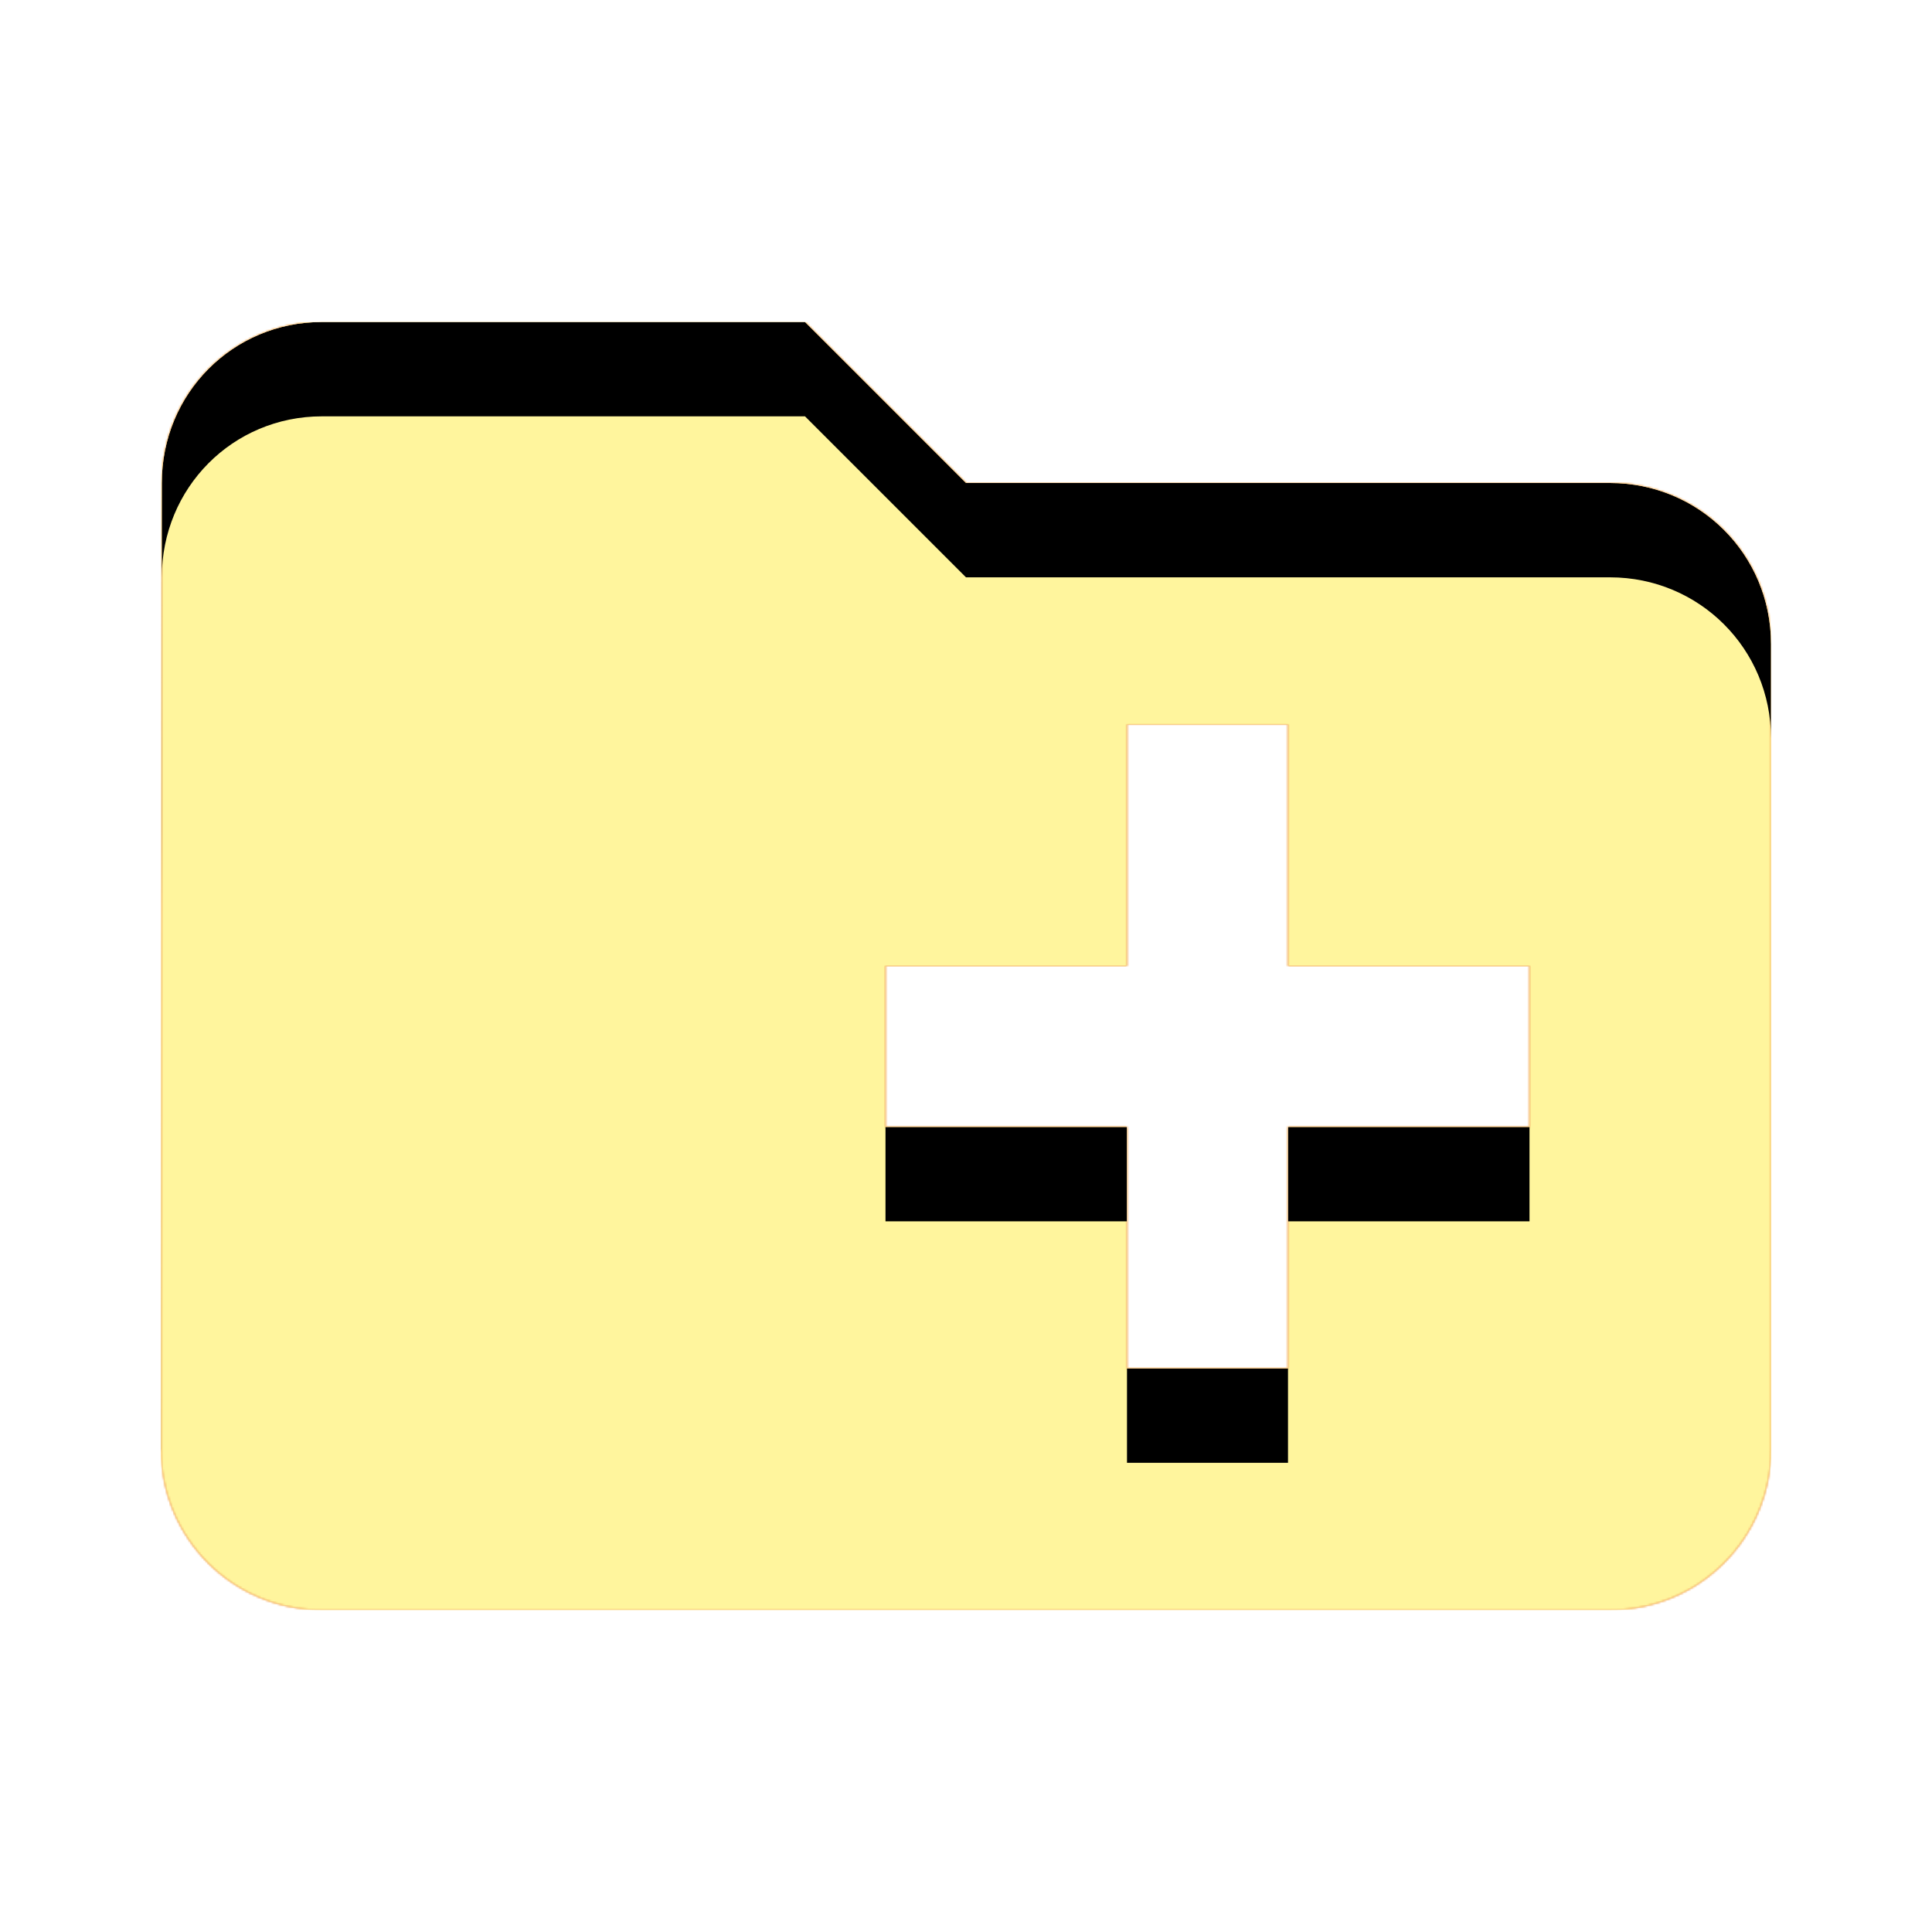 <svg version="1.1" xmlns="http://www.w3.org/2000/svg" xmlns:xlink="http://www.w3.org/1999/xlink" viewBox="0,0,1024,1024">
	<!-- Color names: teamapps-color-1, teamapps-color-2, teamapps-color-3 -->
	<desc>create_new_folder icon - Licensed under Apache License v2.0 (http://www.apache.org/licenses/LICENSE-2.0) - Created with Iconfu.com - Derivative work of Material icons (Copyright Google Inc.)</desc>
	<defs>
		<clipPath id="clip-S8FQBY07">
			<path d="M938.67,341.33v426.67c0,47.36 -37.98,85.33 -85.34,85.33h-682.66c-47.36,0 -85.34,-37.97 -85.34,-85.33l0.43,-512c0,-47.36 37.55,-85.33 84.91,-85.33h256l85.33,85.33h341.33c47.36,0 85.34,37.97 85.34,85.33zM810.67,512h-128v-128h-85.34v128h-128v85.33h128v128h85.34v-128h128z"/>
		</clipPath>
		<radialGradient cx="0" cy="0" r="1448.15" id="color-Gfj4FphP" gradientUnits="userSpaceOnUse">
			<stop offset="0.07" stop-color="#ffffff"/>
			<stop offset="0.75" stop-color="#000000"/>
		</radialGradient>
		<linearGradient x1="0" y1="1024" x2="1024" y2="0" id="color-ZI0jyz5T" gradientUnits="userSpaceOnUse">
			<stop offset="0.2" stop-color="#000000"/>
			<stop offset="0.8" stop-color="#ffffff"/>
		</linearGradient>
		<filter id="filter-JxLyfq29" color-interpolation-filters="sRGB">
			<feOffset/>
		</filter>
		<filter id="filter-pyiGYRHt" x="0%" y="0%" width="100%" height="100%" color-interpolation-filters="sRGB">
			<feColorMatrix values="1 0 0 0 0 0 1 0 0 0 0 0 1 0 0 0 0 0 0.05 0" in="SourceGraphic"/>
			<feOffset dy="20"/>
			<feGaussianBlur stdDeviation="11" result="blur0"/>
			<feColorMatrix values="1 0 0 0 0 0 1 0 0 0 0 0 1 0 0 0 0 0 0.07 0" in="SourceGraphic"/>
			<feOffset dy="30"/>
			<feGaussianBlur stdDeviation="20" result="blur1"/>
			<feMerge>
				<feMergeNode in="blur0"/>
				<feMergeNode in="blur1"/>
			</feMerge>
		</filter>
		<mask id="mask-4InBXCQS">
			<path d="M938.67,341.33v426.67c0,47.36 -37.98,85.33 -85.34,85.33h-682.66c-47.36,0 -85.34,-37.97 -85.34,-85.33l0.43,-512c0,-47.36 37.55,-85.33 84.91,-85.33h256l85.33,85.33h341.33c47.36,0 85.34,37.97 85.34,85.33zM810.67,512h-128v-128h-85.34v128h-128v85.33h128v128h85.34v-128h128z" fill="url(#color-Gfj4FphP)"/>
		</mask>
		<mask id="mask-kkvNCIGu">
			<path d="M938.67,341.33v426.67c0,47.36 -37.98,85.33 -85.34,85.33h-682.66c-47.36,0 -85.34,-37.97 -85.34,-85.33l0.43,-512c0,-47.36 37.55,-85.33 84.91,-85.33h256l85.33,85.33h341.33c47.36,0 85.34,37.97 85.34,85.33zM810.67,512h-128v-128h-85.34v128h-128v85.33h128v128h85.34v-128h128z" fill="#ffffff"/>
		</mask>
		<mask id="mask-TuHxU8tz">
			<rect fill="url(#color-ZI0jyz5T)" x="85.33" y="170.67" width="853.34" height="682.66"/>
		</mask>
	</defs>
	<g fill="none" fill-rule="nonzero" style="mix-blend-mode: normal">
		<g mask="url(#mask-kkvNCIGu)">
			<g color="#ffc107" class="teamapps-color-2">
				<rect x="85.33" y="170.67" width="853.34" height="682.66" fill="currentColor"/>
			</g>
			<g color="#e65100" class="teamapps-color-3" mask="url(#mask-TuHxU8tz)">
				<rect x="85.33" y="170.67" width="853.34" height="682.66" fill="currentColor"/>
			</g>
		</g>
		<g filter="url(#filter-JxLyfq29)" mask="url(#mask-4InBXCQS)">
			<g color="#fff59d" class="teamapps-color-1">
				<rect x="85.33" y="170.67" width="853.34" height="682.66" fill="currentColor"/>
			</g>
		</g>
		<g clip-path="url(#clip-S8FQBY07)">
			<path d="M-7.67,896.33v-868.66h1039.34v868.66zM853.33,256h-341.33l-85.33,-85.33h-256c-47.36,0 -84.91,37.97 -84.91,85.33l-0.43,512c0,47.36 37.98,85.33 85.34,85.33h682.66c47.36,0 85.34,-37.97 85.34,-85.33v-426.67c0,-47.36 -37.98,-85.33 -85.34,-85.33zM810.67,597.33h-128v128h-85.34v-128h-128v-85.33h128v-128h85.34v128h128z" fill="#000000" filter="url(#filter-pyiGYRHt)"/>
		</g>
	</g>
</svg>